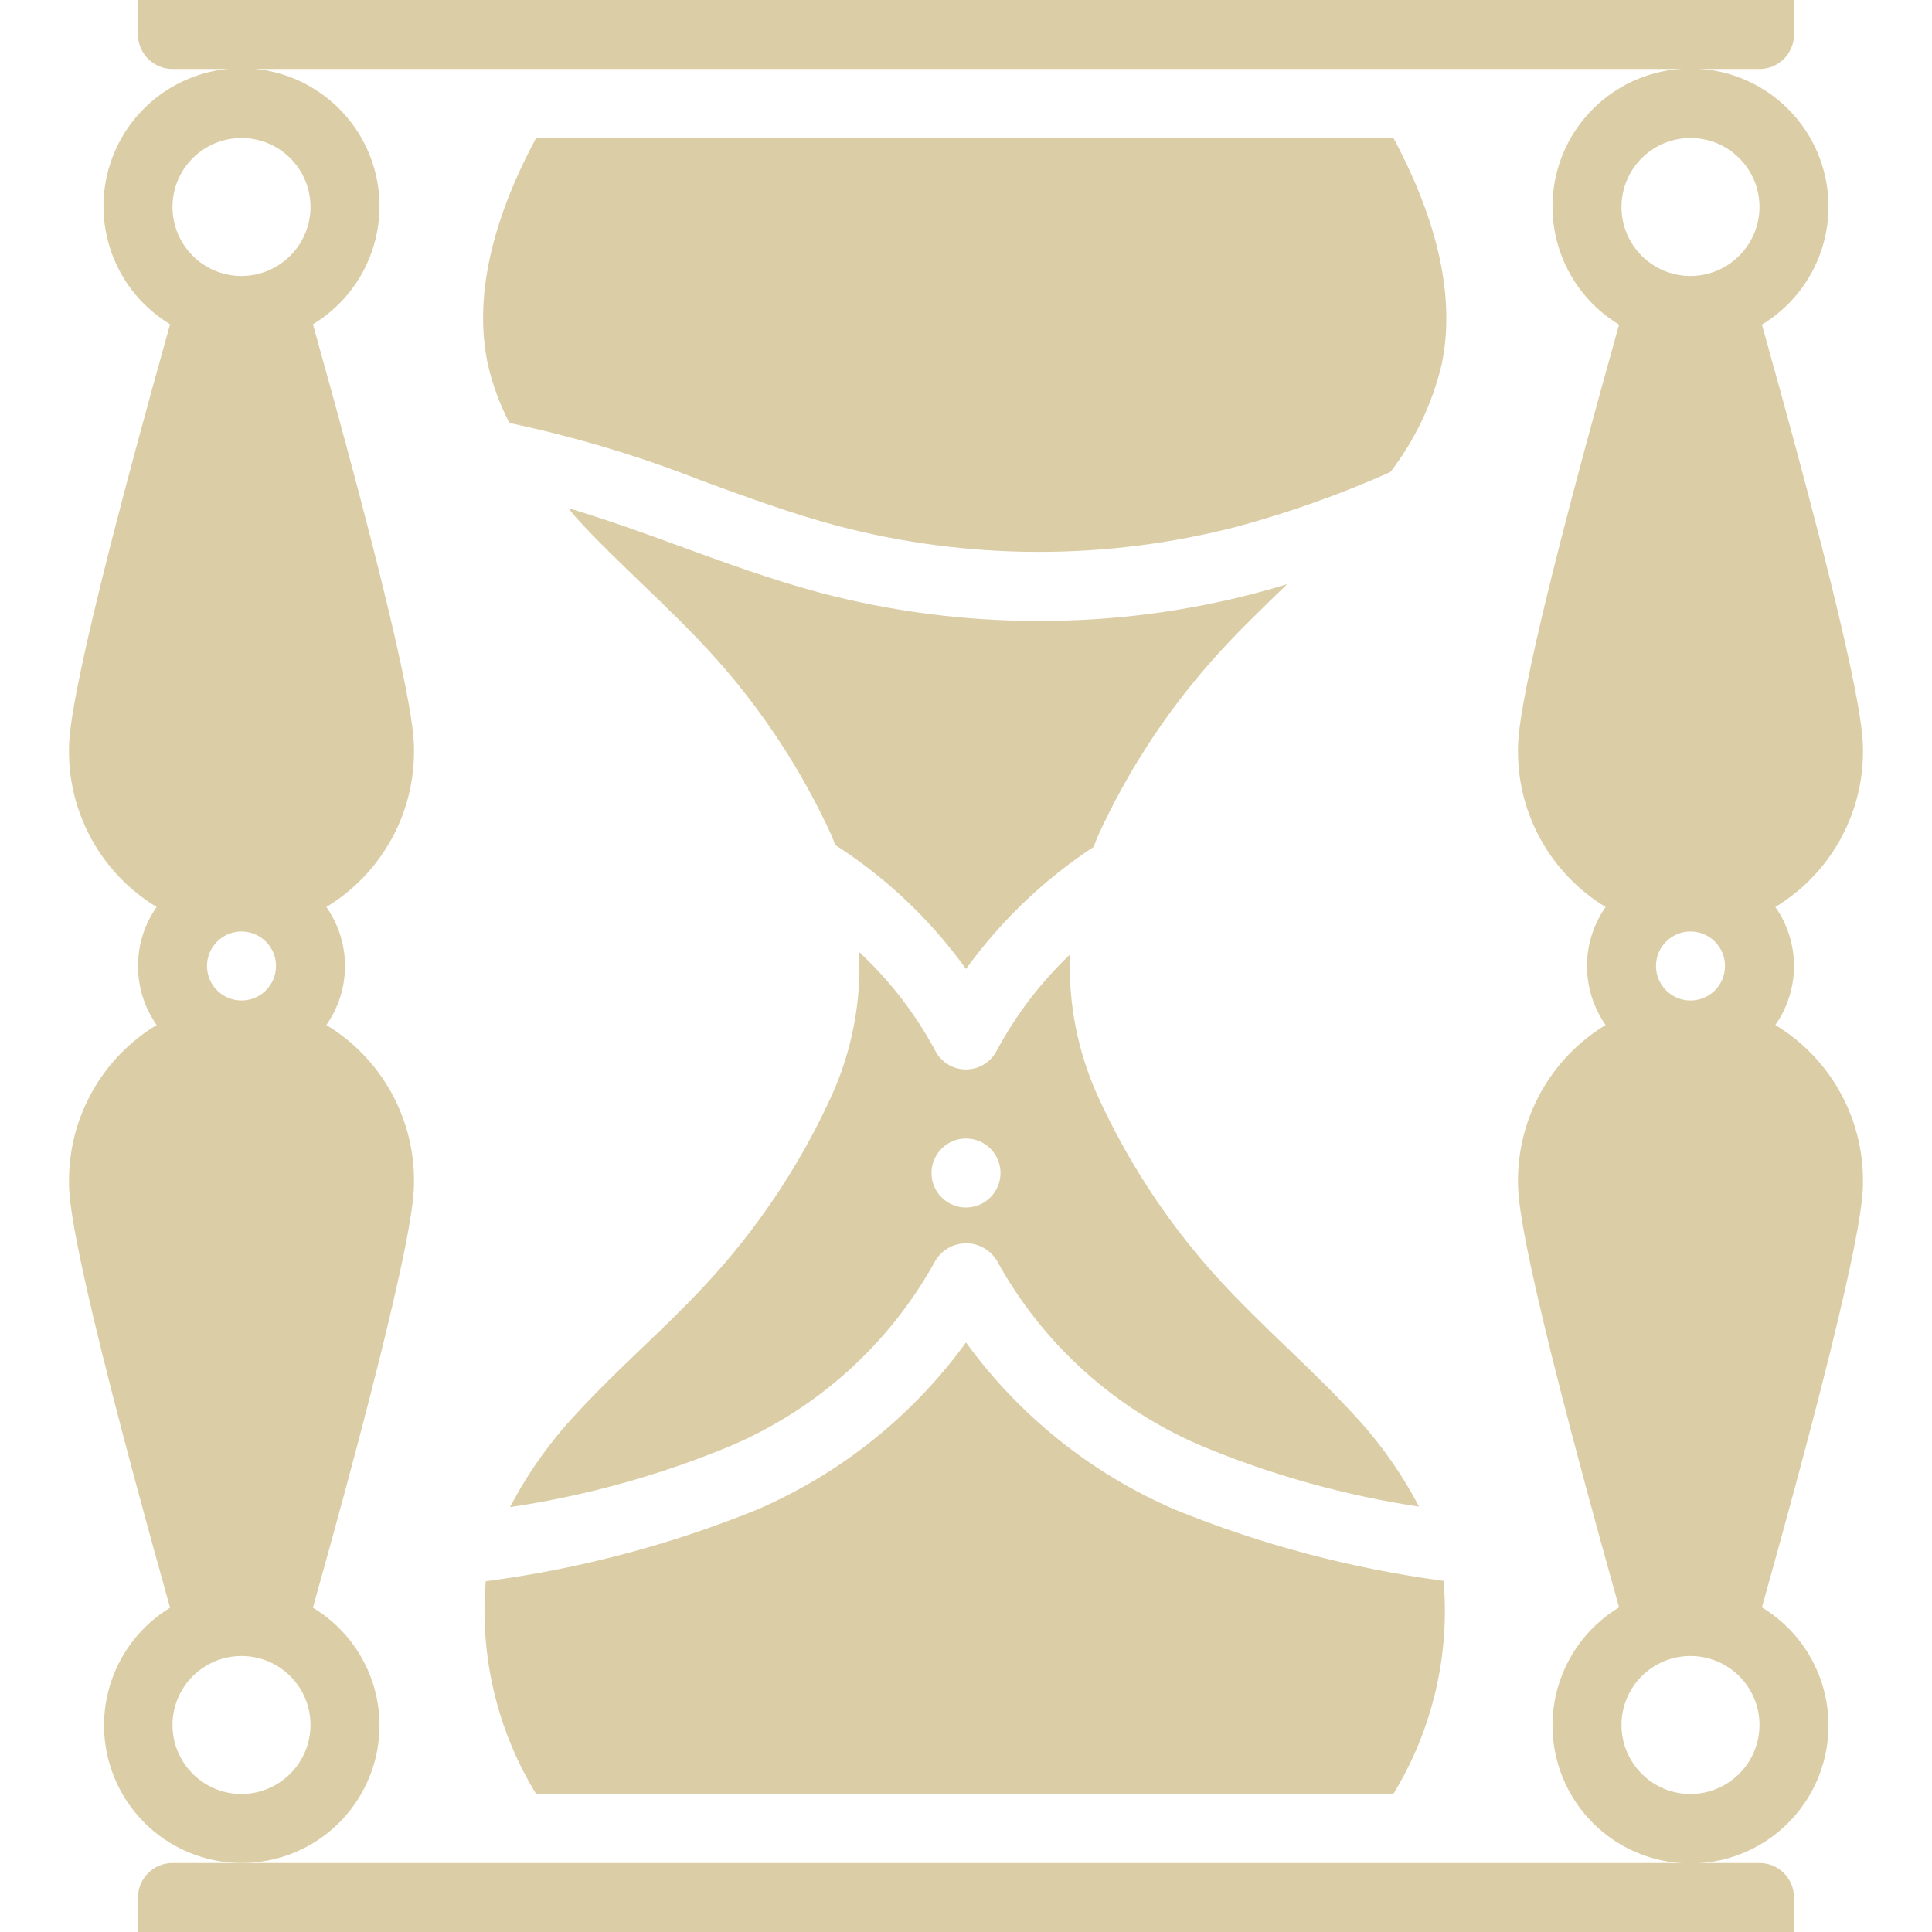 <svg viewBox="0 0 52 56" width="28" height="28" xmlns="http://www.w3.org/2000/svg">
<g fill="none" fill-rule="evenodd">
<g fill="#dbcda5" fill-rule="nonzero">
<path d="m32.077 43.765c-2.426-1.04-4.526-2.717-6.077-4.853-1.551 2.136-3.652 3.813-6.078 4.854-2.516 1.019-5.152 1.714-7.843 2.068-.181 2.158.33 4.318 1.46 6.166h24.847c1.132-1.851 1.643-4.016 1.458-6.178-2.666-.355-5.275-1.046-7.767-2.057z"/><path d="m19.117 41.935c2.554-1.069 4.669-2.973 6-5.4.189-.309.525-.497.887-.497s.698.188.887.497c1.33 2.426 3.443 4.33 5.995 5.4 2.004.828 4.101 1.411 6.245 1.736-.516-.988-1.165-1.9-1.93-2.71-.589-.641-1.238-1.264-1.865-1.867-.734-.706-1.494-1.436-2.2-2.226-1.349-1.521-2.465-3.235-3.31-5.084-.588-1.29-.866-2.701-.81-4.118-.854.812-1.573 1.756-2.13 2.795-.172.331-.514.538-.887.538s-.715-.207-.887-.538c-.574-1.072-1.321-2.041-2.212-2.869.07 1.442-.207 2.879-.806 4.192-.845 1.849-1.96 3.563-3.309 5.084-.7.791-1.462 1.521-2.2 2.227-.627.6-1.276 1.226-1.864 1.866-.768.814-1.42 1.731-1.937 2.724 2.174-.324 4.301-.912 6.333-1.75zm6.883-8.935c.552 0 1 .448 1 1s-.448 1-1 1-1-.448-1-1 .448-1 1-1z"/><path d="m13.539 4c-1.318 2.46-1.8 4.665-1.4 6.555.136.593.347 1.166.628 1.705 1.91.404 3.783.966 5.6 1.682 1.266.464 2.576.943 3.877 1.292 3.818 1.01 7.832 1.017 11.653.02 1.506-.41 2.978-.935 4.403-1.571.712-.925 1.22-1.991 1.49-3.127.393-1.891-.087-4.1-1.4-6.556z"/>
<path d="m16.592 16.905c.735.706 1.494 1.436 2.2 2.227 1.349 1.522 2.464 3.235 3.31 5.084.041.091.071.186.109.278 1.479.948 2.764 2.167 3.789 3.593 1.007-1.395 2.261-2.595 3.7-3.539.045-.11.081-.223.131-.332.846-1.849 1.962-3.562 3.311-5.084.694-.782 1.444-1.5 2.17-2.2-.3.092-.608.181-.906.258-2.053.54-4.167.812-6.29.808-2.157.003-4.305-.276-6.39-.83-1.386-.373-2.738-.867-4.046-1.346-1.092-.4-2.15-.778-3.21-1.094.092.105.165.207.263.313.583.638 1.232 1.259 1.859 1.864z"/><path d="m49 2c.552 0 1-.448 1-1v-1h-48v1c0 .552.448 1 1 1z"/><path d="m3 54c-.552 0-1 .448-1 1v1h48v-1c0-.552-.448-1-1-1z"/>
<path d="m9 50c-.005-1.393-.737-2.682-1.93-3.4 2.92-10.42 2.93-11.87 2.93-12.35.012-1.855-.953-3.579-2.54-4.54.72-1.026.72-2.394 0-3.42 1.587-.961 2.552-2.685 2.54-4.54 0-.48-.01-1.93-2.93-12.35 1.536-.929 2.265-2.768 1.783-4.497-.482-1.729-2.058-2.926-3.853-2.926s-3.371 1.196-3.853 2.926c-.482 1.729.247 3.568 1.783 4.497-2.92 10.42-2.93 11.87-2.93 12.35-.012 1.855.953 3.579 2.54 4.54-.72 1.026-.72 2.394 0 3.42-1.587.961-2.552 2.685-2.54 4.54 0 .48.01 1.93 2.93 12.35-1.645 1.003-2.339 3.037-1.65 4.836s2.564 2.849 4.458 2.497 3.266-2.007 3.262-3.933zm-4 2c-1.105 0-2-.895-2-2s.895-2 2-2 2 .895 2 2c-.003 1.103-.897 1.997-2 2zm-1-24c0-.552.448-1 1-1s1 .448 1 1-.448 1-1 1-1-.448-1-1zm1-20c-1.105 0-2-.895-2-2s.895-2 2-2 2 .895 2 2c-.003 1.103-.897 1.997-2 2z"/><path d="m52 21.75c0-.48-.01-1.93-2.93-12.34 1.536-.929 2.265-2.768 1.783-4.497-.482-1.729-2.058-2.926-3.853-2.926s-3.371 1.196-3.853 2.926c-.482 1.729.247 3.568 1.783 4.497-2.92 10.41-2.93 11.86-2.93 12.34-.012 1.855.953 3.579 2.54 4.54-.72 1.026-.72 2.394 0 3.42-1.587.961-2.552 2.685-2.54 4.54 0 .48.01 1.93 2.93 12.34-1.536.929-2.265 2.768-1.783 4.497.482 1.729 2.058 2.926 3.853 2.926s3.371-1.196 3.853-2.926c.482-1.729-.247-3.568-1.783-4.497 2.92-10.41 2.93-11.86 2.93-12.34.012-1.855-.953-3.579-2.54-4.54.72-1.026.72-2.394 0-3.42 1.587-.961 2.552-2.685 2.54-4.54zm-5 30.25c-1.105 0-2-.895-2-2s.895-2 2-2 2 .895 2 2c-.003 1.103-.897 1.997-2 2zm-1-24c0-.552.448-1 1-1s1 .448 1 1-.448 1-1 1-1-.448-1-1zm1-20c-1.105 0-2-.895-2-2s.895-2 2-2 2 .895 2 2c-.003 1.103-.897 1.997-2 2z"/>
</g></g>
</svg>
